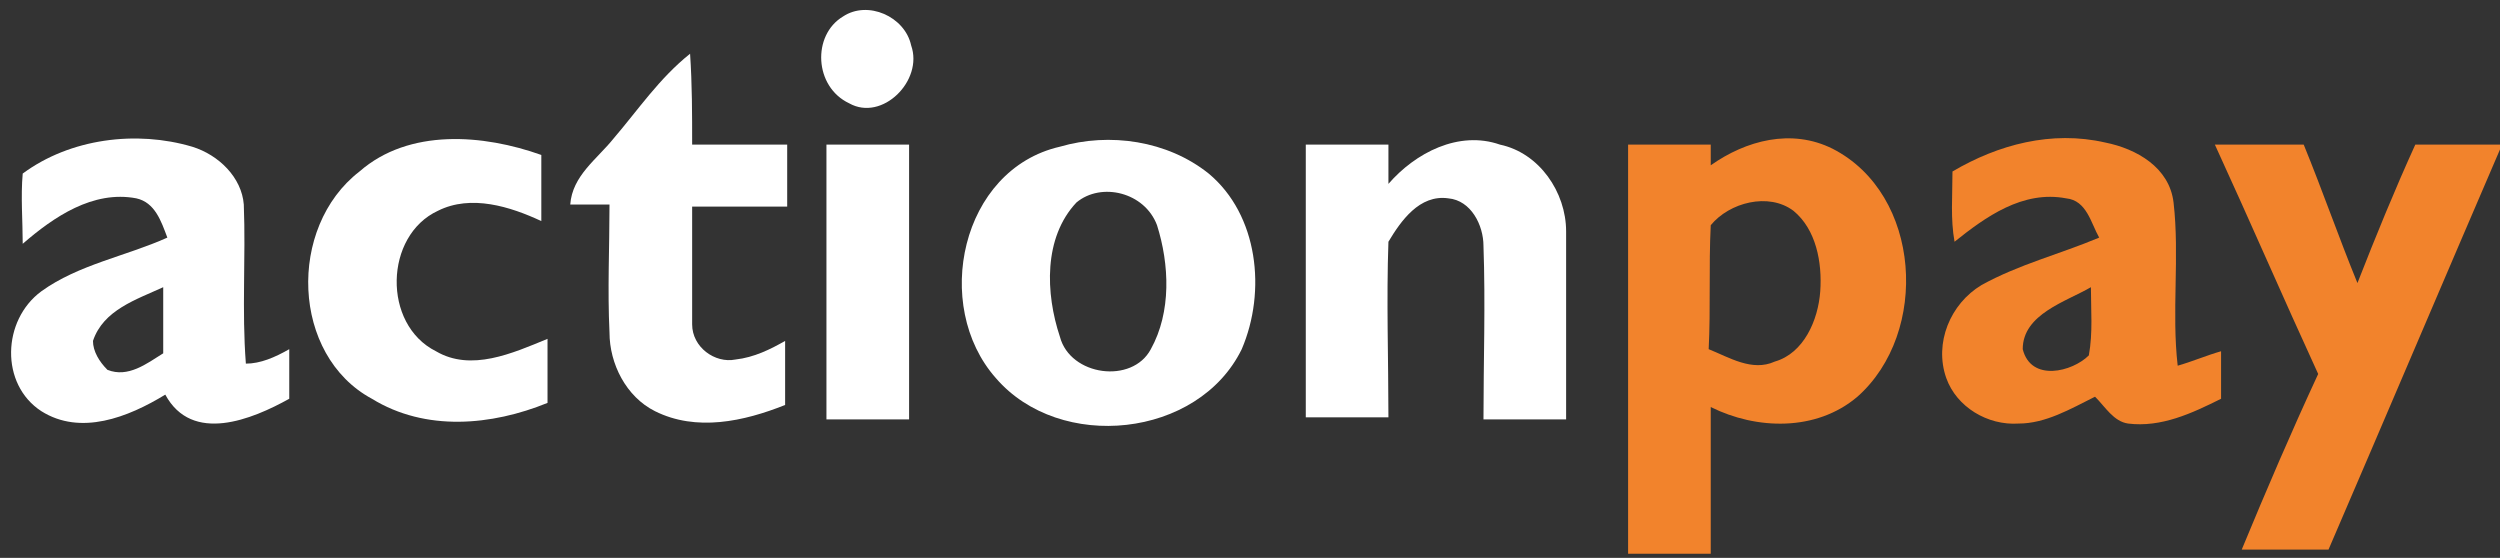 <?xml version="1.0"?>
<svg width="121" height="27" xmlns="http://www.w3.org/2000/svg" xmlns:svg="http://www.w3.org/2000/svg">
 <rect width="100%" height="100%" fill="#333333" stroke="none"/>
 <g>
  <title>Layer 1</title>
  <g id="svg_17">
   <g id="svg_1">
    <path id="svg_2" d="m40.8,0.8c1.2,-0.8 3,0 3.3,1.4c0.6,1.7 -1.4,3.7 -3,2.8c-1.7,-0.8 -1.8,-3.3 -0.3,-4.2z" fill="#FFFFFF"/>
    <path id="svg_3" d="m29.7,6.7c1.2,-1.4 2.2,-2.9 3.7,-4.1c0.1,1.5 0.1,2.9 0.1,4.4c1.5,0 3,0 4.6,0c0,1 0,2 0,3c-1.5,0 -3,0 -4.6,0c0,1.9 0,3.8 0,5.7c0,1.1 1.1,1.9 2.1,1.7c0.9,-0.1 1.7,-0.5 2.4,-0.9c0,1 0,2.1 0,3.1c-2,0.8 -4.3,1.3 -6.3,0.3c-1.4,-0.7 -2.2,-2.3 -2.2,-3.8c-0.1,-2.1 0,-4.1 0,-6.2c-0.6,0 -1.3,0 -1.9,0c0.1,-1.4 1.3,-2.2 2.1,-3.2z" fill="#FFFFFF"/>
    <g id="svg_4">
     <path id="svg_5" d="m1.1,8.4c2.3,-1.7 5.5,-2.1 8.2,-1.3c1.3,0.4 2.4,1.5 2.5,2.8c0.1,2.6 -0.1,5.1 0.1,7.7c0.7,0 1.4,-0.3 2.1,-0.7c0,0.8 0,1.6 0,2.4c-1.8,1 -4.7,2.2 -6,-0.2c-1.8,1.1 -4.1,2 -6,0.8c-2,-1.3 -1.9,-4.4 0,-5.8c1.8,-1.3 4.1,-1.7 6.1,-2.6c-0.3,-0.8 -0.6,-1.7 -1.5,-1.9c-2.1,-0.4 -4,0.9 -5.5,2.2c0,-1.1 -0.1,-2.3 0,-3.4zm3.4,8.1c0,0.5 0.3,1 0.7,1.4c1,0.4 1.9,-0.3 2.7,-0.8c0,-1.1 0,-2.2 0,-3.2c-1.3,0.6 -2.9,1.1 -3.4,2.6z" fill="#FFFFFF"/>
    </g>
    <path id="svg_6" d="m17.4,8.3c2.4,-2.1 6,-1.8 8.8,-0.8c0,1.1 0,2.1 0,3.2c-1.5,-0.7 -3.4,-1.3 -5,-0.5c-2.6,1.2 -2.7,5.5 -0.1,6.8c1.7,1 3.7,0.1 5.4,-0.6c0,1 0,2.1 0,3.1c-2.7,1.1 -5.9,1.4 -8.5,-0.2c-3.9,-2.1 -4.1,-8.3 -0.6,-11z" fill="#FFFFFF"/>
    <path id="svg_7" d="m40,7c1.3,0 2.7,0 4,0c0,4.4 0,8.9 0,13.3c-1.3,0 -2.7,0 -4,0c0,-4.5 0,-8.9 0,-13.3z" fill="#FFFFFF"/>
    <g id="svg_8">
     <path id="svg_9" d="m51.3,7.1c2.4,-0.7 5.2,-0.3 7.2,1.3c2.4,2 2.8,5.7 1.6,8.5c-2.1,4.3 -8.8,5 -11.9,1.4c-3.1,-3.5 -1.7,-10.1 3.1,-11.2zm0.8,2.7c-1.6,1.7 -1.5,4.4 -0.8,6.5c0.5,1.9 3.5,2.3 4.4,0.6c1,-1.8 0.9,-4.1 0.3,-6c-0.6,-1.6 -2.7,-2.1 -3.9,-1.1z" fill="#FFFFFF"/>
    </g>
    <path id="svg_10" d="m63.2,7c1.3,0 2.6,0 4,0c0,0.6 0,1.2 0,1.9c1.3,-1.5 3.4,-2.6 5.4,-1.9c1.9,0.4 3.2,2.3 3.2,4.2c0,3 0,6.1 0,9.1c-1.3,0 -2.6,0 -4,0c0,-2.8 0.1,-5.6 0,-8.4c0,-1 -0.6,-2.2 -1.7,-2.3c-1.4,-0.2 -2.3,1.1 -2.9,2.1c-0.1,2.8 0,5.7 0,8.5c-1.3,0 -2.7,0 -4,0c0,-4.4 0,-8.8 0,-13.2z" fill="#FFFFFF"/>
   </g>
   <g id="svg_11">
    <g id="svg_12">
     <path id="svg_13" d="m78.8,7c1.3,0 2.6,0 4,0c0,0.3 0,0.8 0,1c1.7,-1.2 3.9,-1.8 5.9,-0.8c4.3,2.2 4.7,8.9 1.2,12c-2,1.7 -4.9,1.6 -7.1,0.5c0,2.4 0,4.7 0,7.1c-1.3,0 -2.6,0 -4,0c0,-6.6 0,-13.2 0,-19.8zm4,3.9c-0.1,2 0,4 -0.1,6c1,0.4 2.1,1.1 3.2,0.6c1.4,-0.4 2.1,-2 2.2,-3.4c0.1,-1.4 -0.2,-3 -1.3,-3.9c-1.2,-0.9 -3.1,-0.4 -4,0.7z" fill="#F2832C"/>
    </g>
    <g id="svg_14">
     <path id="svg_15" d="m94.5,8.3c2.2,-1.3 4.8,-2 7.4,-1.4c1.5,0.3 3.1,1.2 3.3,2.9c0.3,2.6 -0.1,5.3 0.2,7.9c0.7,-0.2 1.4,-0.5 2.1,-0.7c0,0.8 0,1.6 0,2.3c-1.4,0.7 -2.9,1.4 -4.5,1.2c-0.7,-0.1 -1.1,-0.8 -1.6,-1.3c-1.2,0.6 -2.4,1.3 -3.7,1.3c-1.5,0.1 -3,-0.8 -3.5,-2.2c-0.6,-1.7 0.2,-3.6 1.7,-4.5c1.8,-1 3.8,-1.5 5.7,-2.3c-0.4,-0.7 -0.6,-1.8 -1.6,-1.9c-2.1,-0.4 -3.9,0.9 -5.4,2.1c-0.2,-1.1 -0.1,-2.2 -0.1,-3.4zm3.4,8.6c0.4,1.6 2.4,1.1 3.2,0.3c0.2,-1.1 0.1,-2.2 0.1,-3.3c-1.2,0.7 -3.3,1.3 -3.3,3z" fill="#F2832C"/>
    </g>
    <path id="svg_16" d="m107.2,7c1.4,0 2.9,0 4.3,0c0.9,2.2 1.7,4.5 2.6,6.7c0.9,-2.3 1.8,-4.5 2.8,-6.7c1.4,0 2.8,0 4.2,0c-2.8,6.5 -5.6,13.1 -8.4,19.6c-1.4,0 -2.8,0 -4.2,0c1.2,-2.9 2.4,-5.7 3.7,-8.5c-1.7,-3.7 -3.3,-7.4 -5,-11.1z" fill="#F2832C"/>
   </g>
  </g>
 </g>
</svg>